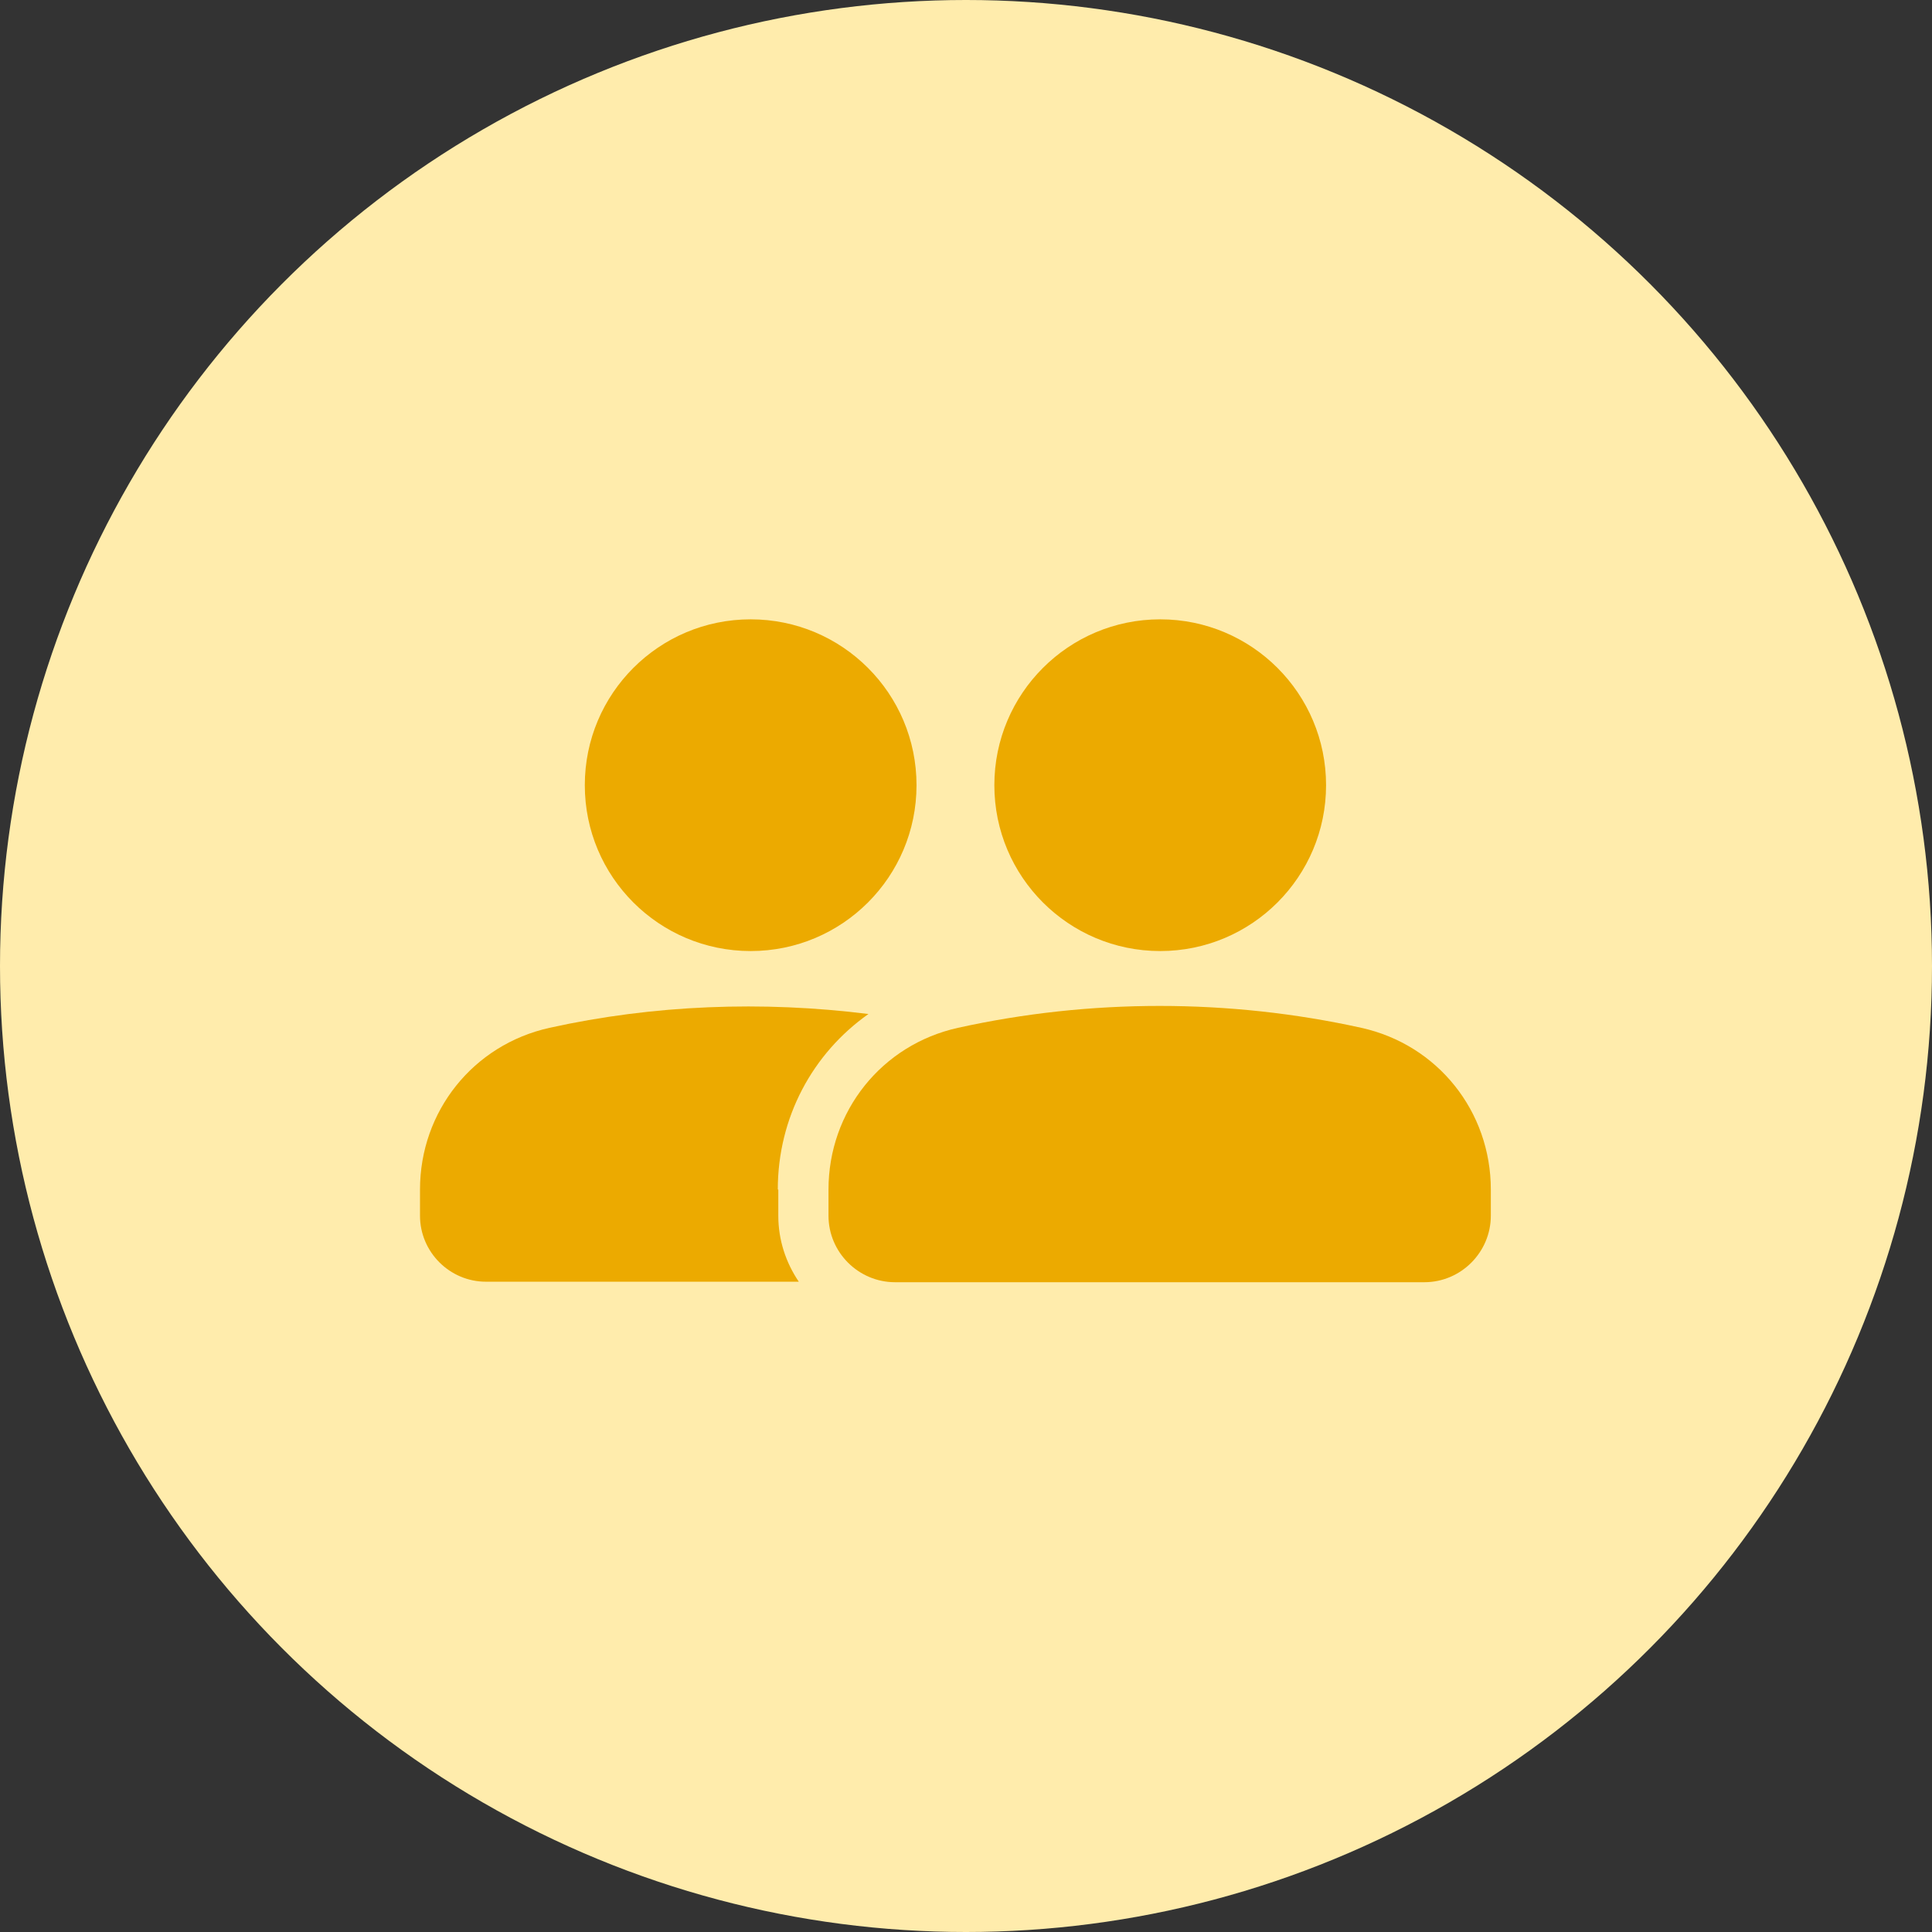 <svg width="46" height="46" viewBox="0 0 46 46" fill="none" xmlns="http://www.w3.org/2000/svg">
<rect x="0" y="0" width="46" height="46" fill="#333333" stroke="none"/>
<circle cx="23" cy="23" r="23" fill="#FFECAC"/>
<path d="M27.624 22.644C29.805 22.644 31.573 20.876 31.573 18.695C31.573 16.514 29.805 14.746 27.624 14.746C25.443 14.746 23.675 16.514 23.675 18.695C23.675 20.876 25.443 22.644 27.624 22.644Z" fill="#ECAA00"/>
<path d="M33.937 30.529H21.31C20.445 30.529 19.726 29.822 19.726 28.945V28.323C19.726 26.459 20.993 24.874 22.809 24.472C25.953 23.777 29.269 23.777 32.413 24.472C34.229 24.874 35.496 26.459 35.496 28.323V28.945C35.496 29.81 34.79 30.529 33.912 30.529H33.937Z" fill="#ECAA00"/>
<path d="M17.873 22.644C20.055 22.644 21.822 20.877 21.822 18.695C21.822 16.513 20.055 14.746 17.873 14.746C15.691 14.746 13.924 16.513 13.924 18.695C13.924 20.877 15.691 22.644 17.873 22.644Z" fill="#ECAA00"/>
<path d="M18.519 28.323C18.519 26.605 19.348 25.081 20.677 24.143C18.154 23.826 15.558 23.924 13.084 24.472C11.268 24.874 10 26.459 10 28.323V28.945C10 29.81 10.707 30.517 11.572 30.517H19.019C18.714 30.066 18.531 29.53 18.531 28.945V28.323H18.519Z" fill="#ECAA00"/>
</svg>
